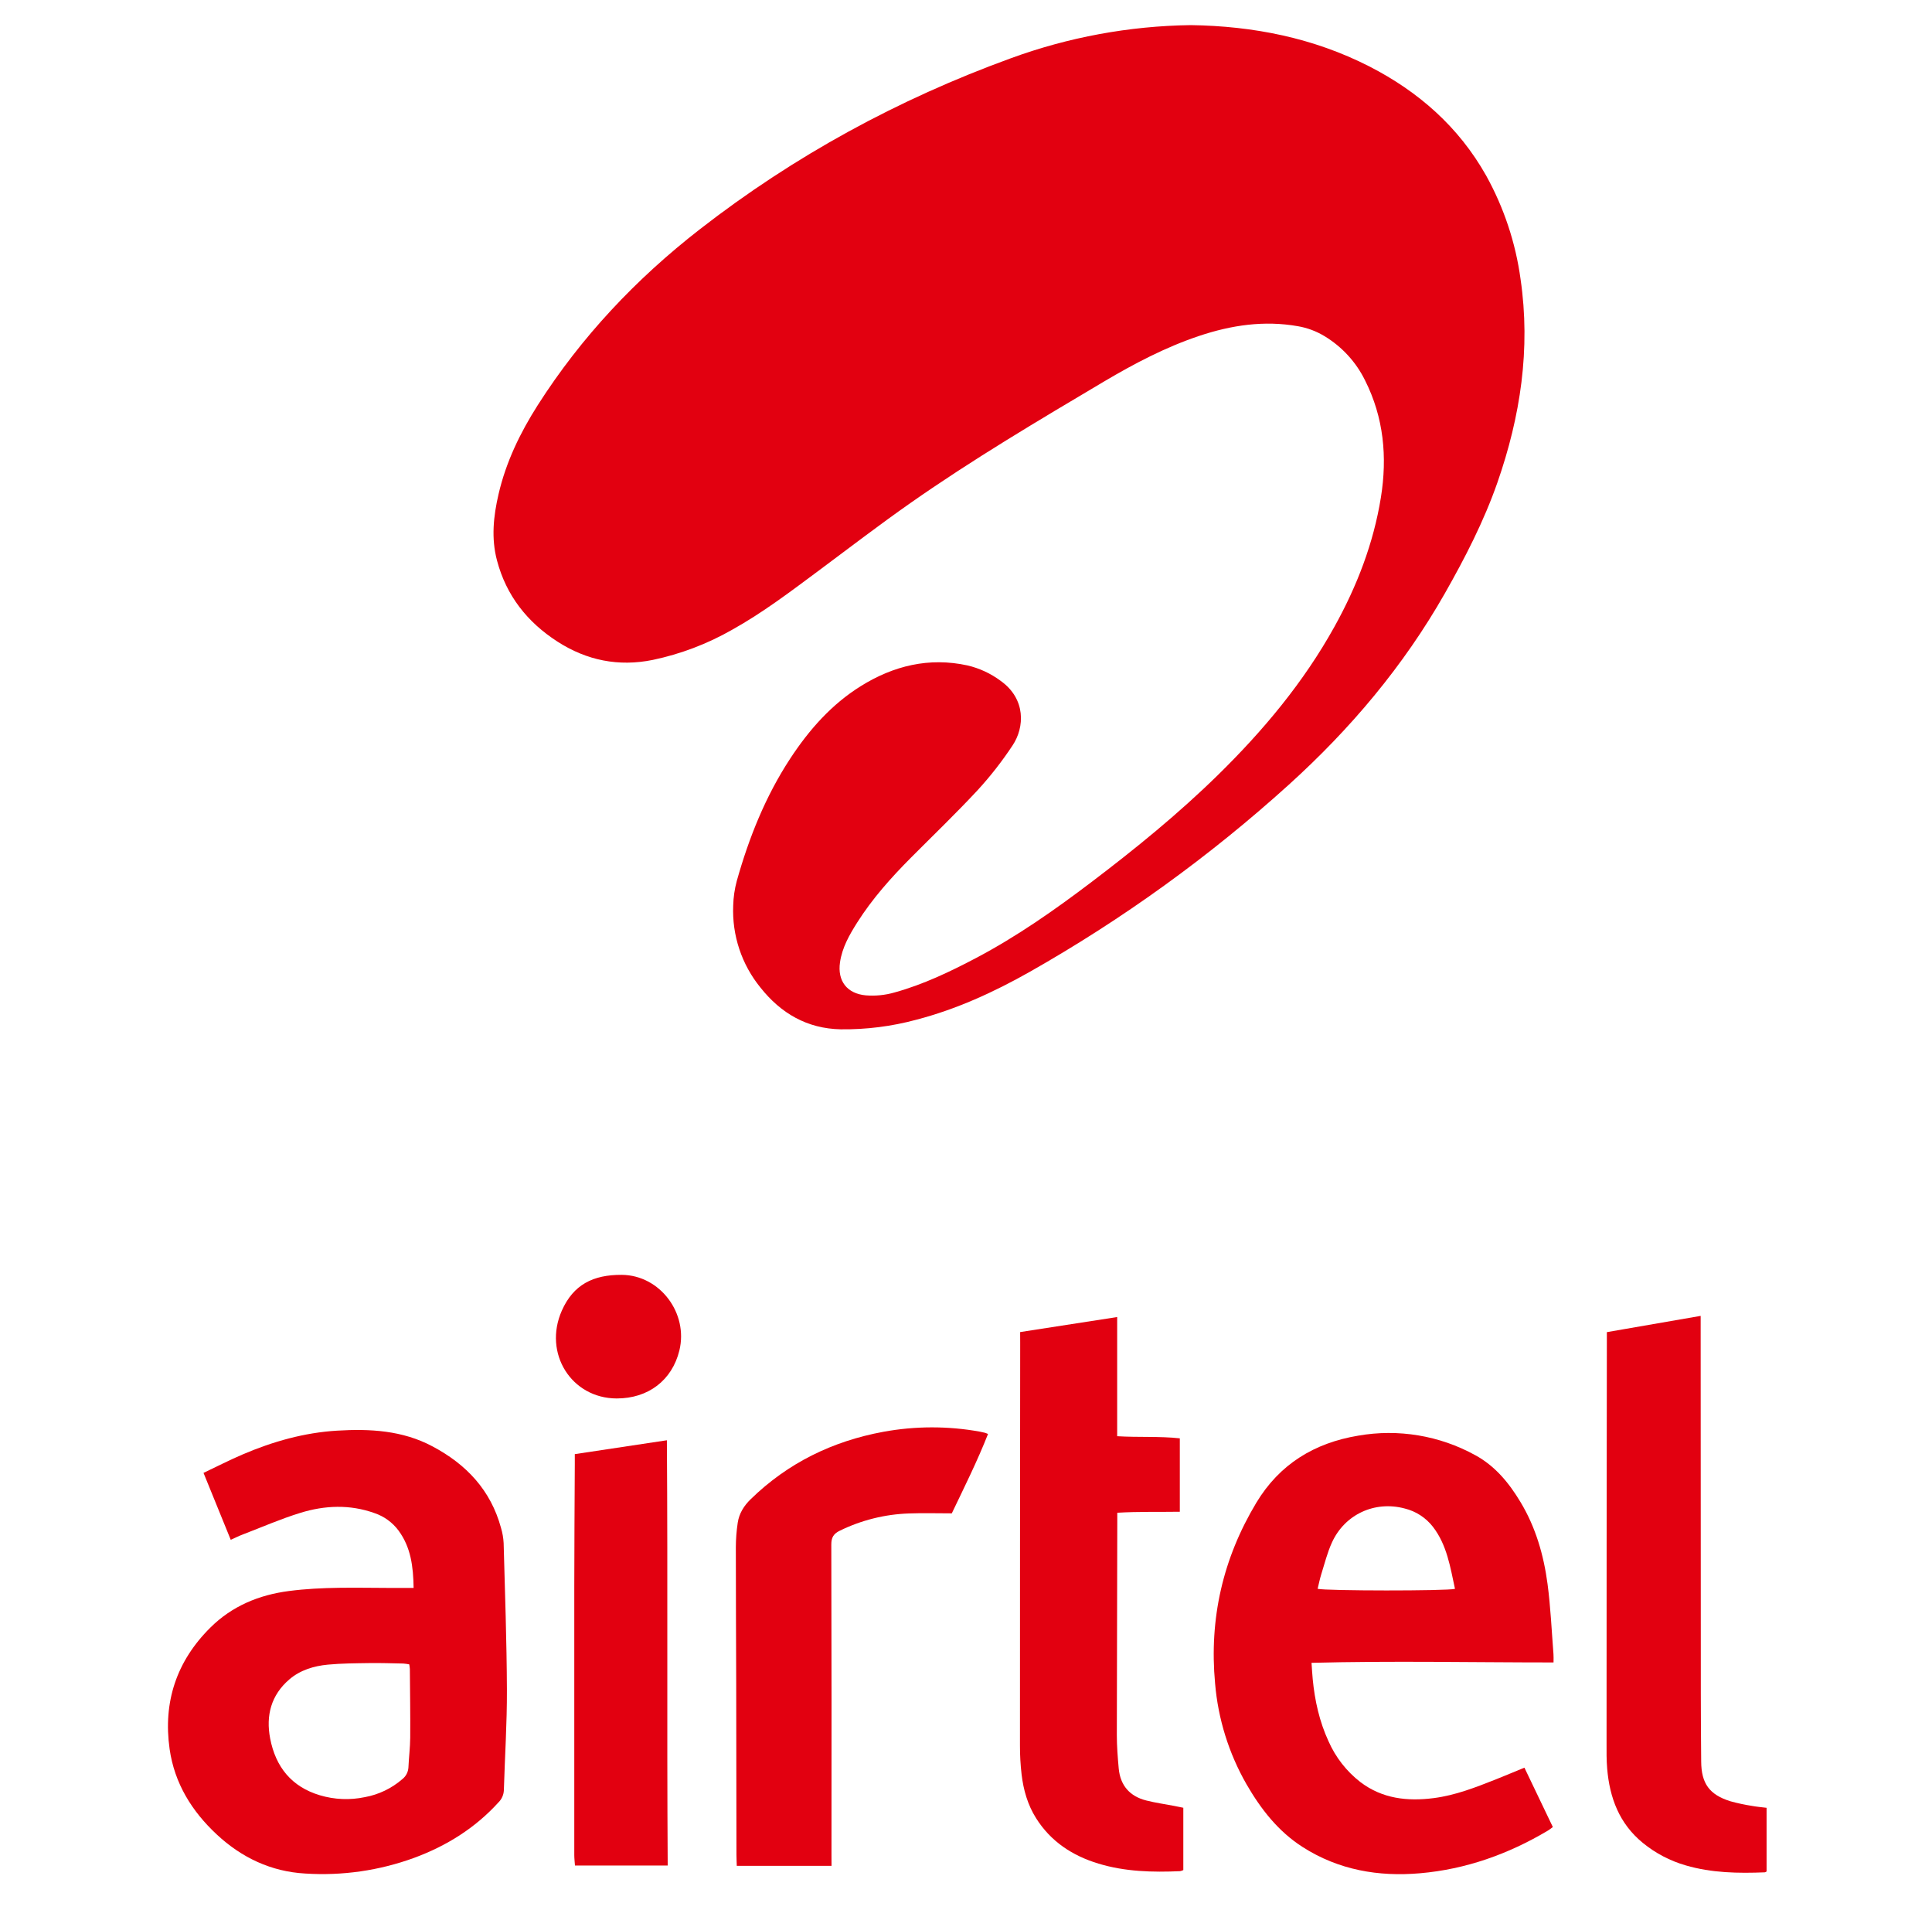 <svg width="85" height="84" viewBox="0 0 85 84" fill="none" xmlns="http://www.w3.org/2000/svg">
<g id="Airtel Nigeria Logo">
<path id="Vector" d="M52.387 1.105C55.147 1.144 57.78 1.667 60.239 2.918C62.407 4.028 64.175 5.58 65.381 7.718C66.165 9.13 66.68 10.676 66.898 12.276C67.347 15.348 66.893 18.32 65.88 21.225C65.284 22.93 64.461 24.528 63.569 26.098C61.751 29.294 59.415 32.064 56.699 34.52C53.214 37.673 49.392 40.433 45.302 42.75C43.718 43.645 42.075 44.396 40.308 44.856C39.226 45.148 38.108 45.289 36.987 45.276C35.511 45.246 34.357 44.574 33.459 43.442C32.629 42.425 32.202 41.14 32.258 39.83C32.268 39.465 32.32 39.103 32.415 38.751C32.949 36.852 33.675 35.033 34.761 33.375C35.591 32.108 36.58 30.984 37.873 30.179C39.311 29.283 40.875 28.901 42.566 29.27C43.094 29.394 43.592 29.625 44.027 29.95C45.14 30.745 45.082 31.993 44.548 32.79C44.09 33.483 43.578 34.139 43.017 34.751C42.066 35.775 41.056 36.743 40.071 37.733C39.199 38.61 38.379 39.529 37.714 40.577C37.37 41.121 37.052 41.676 36.957 42.328C36.837 43.147 37.263 43.705 38.089 43.782C38.516 43.817 38.947 43.773 39.359 43.654C40.629 43.303 41.808 42.737 42.966 42.127C44.752 41.182 46.4 40.027 48.007 38.809C49.955 37.332 51.848 35.792 53.594 34.08C55.581 32.131 57.353 30.013 58.709 27.569C59.7 25.785 60.429 23.9 60.754 21.879C61.04 20.099 60.88 18.365 60.056 16.73C59.659 15.922 59.037 15.246 58.266 14.782C57.91 14.567 57.518 14.421 57.108 14.35C55.618 14.085 54.176 14.302 52.76 14.775C51.283 15.269 49.913 15.989 48.582 16.776C45.692 18.491 42.798 20.204 40.044 22.134C38.663 23.102 37.325 24.13 35.972 25.136C34.749 26.045 33.535 26.965 32.2 27.707C31.116 28.325 29.942 28.77 28.722 29.027C27.209 29.334 25.815 29.049 24.534 28.227C23.205 27.374 22.275 26.203 21.866 24.654C21.606 23.676 21.709 22.706 21.933 21.741C22.261 20.323 22.883 19.039 23.658 17.822C25.576 14.815 27.987 12.264 30.791 10.084C34.947 6.853 39.52 4.365 44.466 2.565C47.005 1.636 49.683 1.142 52.387 1.105Z" fill="#E20010"/>
<path id="Vector_2" d="M18.197 69.848C18.183 68.904 18.076 68.056 17.53 67.319C17.265 66.964 16.897 66.697 16.476 66.556C15.393 66.167 14.289 66.213 13.212 66.546C12.349 66.812 11.517 67.176 10.672 67.5C10.505 67.562 10.354 67.641 10.152 67.731C9.754 66.745 9.363 65.788 8.954 64.787C9.547 64.506 10.105 64.219 10.681 63.973C12.009 63.406 13.386 63.016 14.833 62.929C16.28 62.841 17.709 62.918 19.026 63.62C20.516 64.409 21.592 65.548 22.042 67.205C22.107 67.422 22.146 67.646 22.158 67.872C22.216 70.024 22.293 72.176 22.302 74.329C22.308 75.799 22.211 77.271 22.168 78.743C22.16 78.945 22.076 79.136 21.933 79.278C20.903 80.412 19.643 81.196 18.216 81.722C16.685 82.281 15.055 82.515 13.429 82.41C11.928 82.326 10.632 81.712 9.537 80.692C8.441 79.672 7.676 78.441 7.462 76.932C7.17 74.865 7.766 73.071 9.252 71.595C10.208 70.646 11.385 70.156 12.712 69.983C14.179 69.792 15.652 69.843 17.124 69.847L18.197 69.848ZM18.005 73.209C17.918 73.192 17.831 73.18 17.743 73.173C17.243 73.163 16.737 73.145 16.234 73.153C15.631 73.162 15.026 73.165 14.426 73.221C13.807 73.28 13.205 73.461 12.725 73.875C11.928 74.562 11.691 75.459 11.886 76.471C12.127 77.721 12.826 78.595 14.072 78.967C14.714 79.159 15.394 79.188 16.05 79.05C16.66 78.939 17.229 78.666 17.698 78.26C17.777 78.198 17.843 78.121 17.889 78.032C17.936 77.943 17.963 77.845 17.969 77.745C17.988 77.305 18.045 76.867 18.048 76.427C18.055 75.421 18.04 74.414 18.032 73.408C18.026 73.341 18.018 73.275 18.005 73.209Z" fill="#E20010"/>
<path id="Vector_3" d="M68.349 73.125C64.772 73.125 61.261 73.049 57.702 73.142C57.72 73.392 57.731 73.629 57.754 73.86C57.845 74.805 58.049 75.723 58.448 76.589C58.759 77.296 59.241 77.914 59.851 78.387C60.818 79.121 61.922 79.241 63.08 79.092C64.037 78.969 64.928 78.618 65.817 78.266C66.225 78.105 66.629 77.932 67.068 77.753C67.485 78.625 67.894 79.482 68.319 80.365C68.24 80.421 68.167 80.485 68.085 80.531C66.351 81.56 64.488 82.223 62.476 82.398C60.642 82.557 58.891 82.256 57.307 81.242C56.228 80.55 55.472 79.574 54.84 78.482C54.062 77.123 53.59 75.61 53.459 74.049C53.195 71.204 53.799 68.554 55.272 66.101C56.299 64.396 57.833 63.47 59.752 63.15C61.517 62.84 63.334 63.143 64.903 64.007C65.781 64.484 66.394 65.233 66.898 66.074C67.565 67.182 67.916 68.403 68.085 69.669C68.221 70.69 68.265 71.723 68.346 72.754C68.356 72.86 68.349 72.97 68.349 73.125ZM64.013 69.886C63.805 68.935 63.664 67.962 63.041 67.156C62.728 66.755 62.29 66.472 61.796 66.352C60.483 66.004 59.163 66.61 58.598 67.853C58.396 68.296 58.278 68.777 58.131 69.243C58.065 69.454 58.023 69.673 57.97 69.886C58.323 69.979 63.652 69.984 64.015 69.888L64.013 69.886Z" fill="#E20010"/>
<path id="Vector_4" d="M44.882 58.593L49.151 57.932V63.174C50.098 63.231 51 63.169 51.907 63.267V66.496C50.99 66.511 50.092 66.484 49.156 66.54C49.156 66.722 49.156 66.858 49.156 66.994C49.148 70.103 49.141 73.211 49.136 76.32C49.136 76.81 49.175 77.3 49.219 77.788C49.289 78.538 49.705 79.014 50.432 79.197C50.833 79.299 51.245 79.356 51.652 79.434L52.061 79.517V82.258C52.015 82.281 51.966 82.297 51.916 82.306C50.704 82.36 49.498 82.329 48.326 81.973C47.182 81.627 46.228 81.002 45.581 79.972C45.213 79.388 45.027 78.732 44.946 78.054C44.897 77.629 44.873 77.202 44.874 76.775C44.874 70.871 44.877 64.968 44.884 59.066L44.882 58.593Z" fill="#E20010"/>
<path id="Vector_5" d="M70.695 58.596L74.822 57.881V58.45C74.822 63.812 74.824 69.173 74.829 74.535C74.829 75.516 74.837 76.498 74.845 77.48C74.851 78.449 75.205 78.942 76.13 79.231C76.445 79.318 76.764 79.386 77.087 79.436C77.284 79.472 77.483 79.49 77.722 79.519V82.319C77.7 82.338 77.674 82.35 77.645 82.357C76.473 82.404 75.306 82.385 74.166 82.052C73.475 81.853 72.832 81.516 72.276 81.061C71.239 80.213 70.817 79.076 70.709 77.795C70.677 77.42 70.681 77.04 70.682 76.663C70.682 70.798 70.686 64.934 70.695 59.07V58.596Z" fill="#E20010"/>
<path id="Vector_6" d="M36.584 82.072H32.415C32.41 81.897 32.402 81.738 32.401 81.581C32.397 79.076 32.393 76.571 32.39 74.066C32.385 72.065 32.373 70.064 32.374 68.063C32.375 67.7 32.403 67.338 32.457 66.979C32.519 66.569 32.733 66.228 33.031 65.941C34.668 64.346 36.63 63.391 38.867 62.979C40.269 62.722 41.706 62.72 43.109 62.973C43.183 62.986 43.257 63.003 43.33 63.022C43.366 63.031 43.4 63.048 43.469 63.075C42.995 64.279 42.419 65.43 41.875 66.567C41.225 66.567 40.61 66.548 39.996 66.571C38.937 66.606 37.896 66.865 36.944 67.332C36.674 67.464 36.573 67.629 36.574 67.94C36.585 72.498 36.588 77.056 36.582 81.615L36.584 82.072Z" fill="#E20010"/>
<path id="Vector_7" d="M29.34 63.352C29.384 69.599 29.336 75.809 29.376 82.057H25.296C25.286 81.906 25.266 81.749 25.266 81.591C25.266 77.664 25.266 73.736 25.266 69.808C25.266 68.008 25.281 66.207 25.289 64.407C25.289 64.27 25.289 64.134 25.289 63.962L29.34 63.352Z" fill="#E20010"/>
<path id="Vector_8" d="M27.13 61.513C25.138 61.508 23.891 59.525 24.717 57.653C25.225 56.505 26.097 56.069 27.355 56.076C29.041 56.09 30.291 57.767 29.889 59.406C29.568 60.715 28.518 61.516 27.13 61.513Z" fill="#E20010"/>
</g>
</svg>
